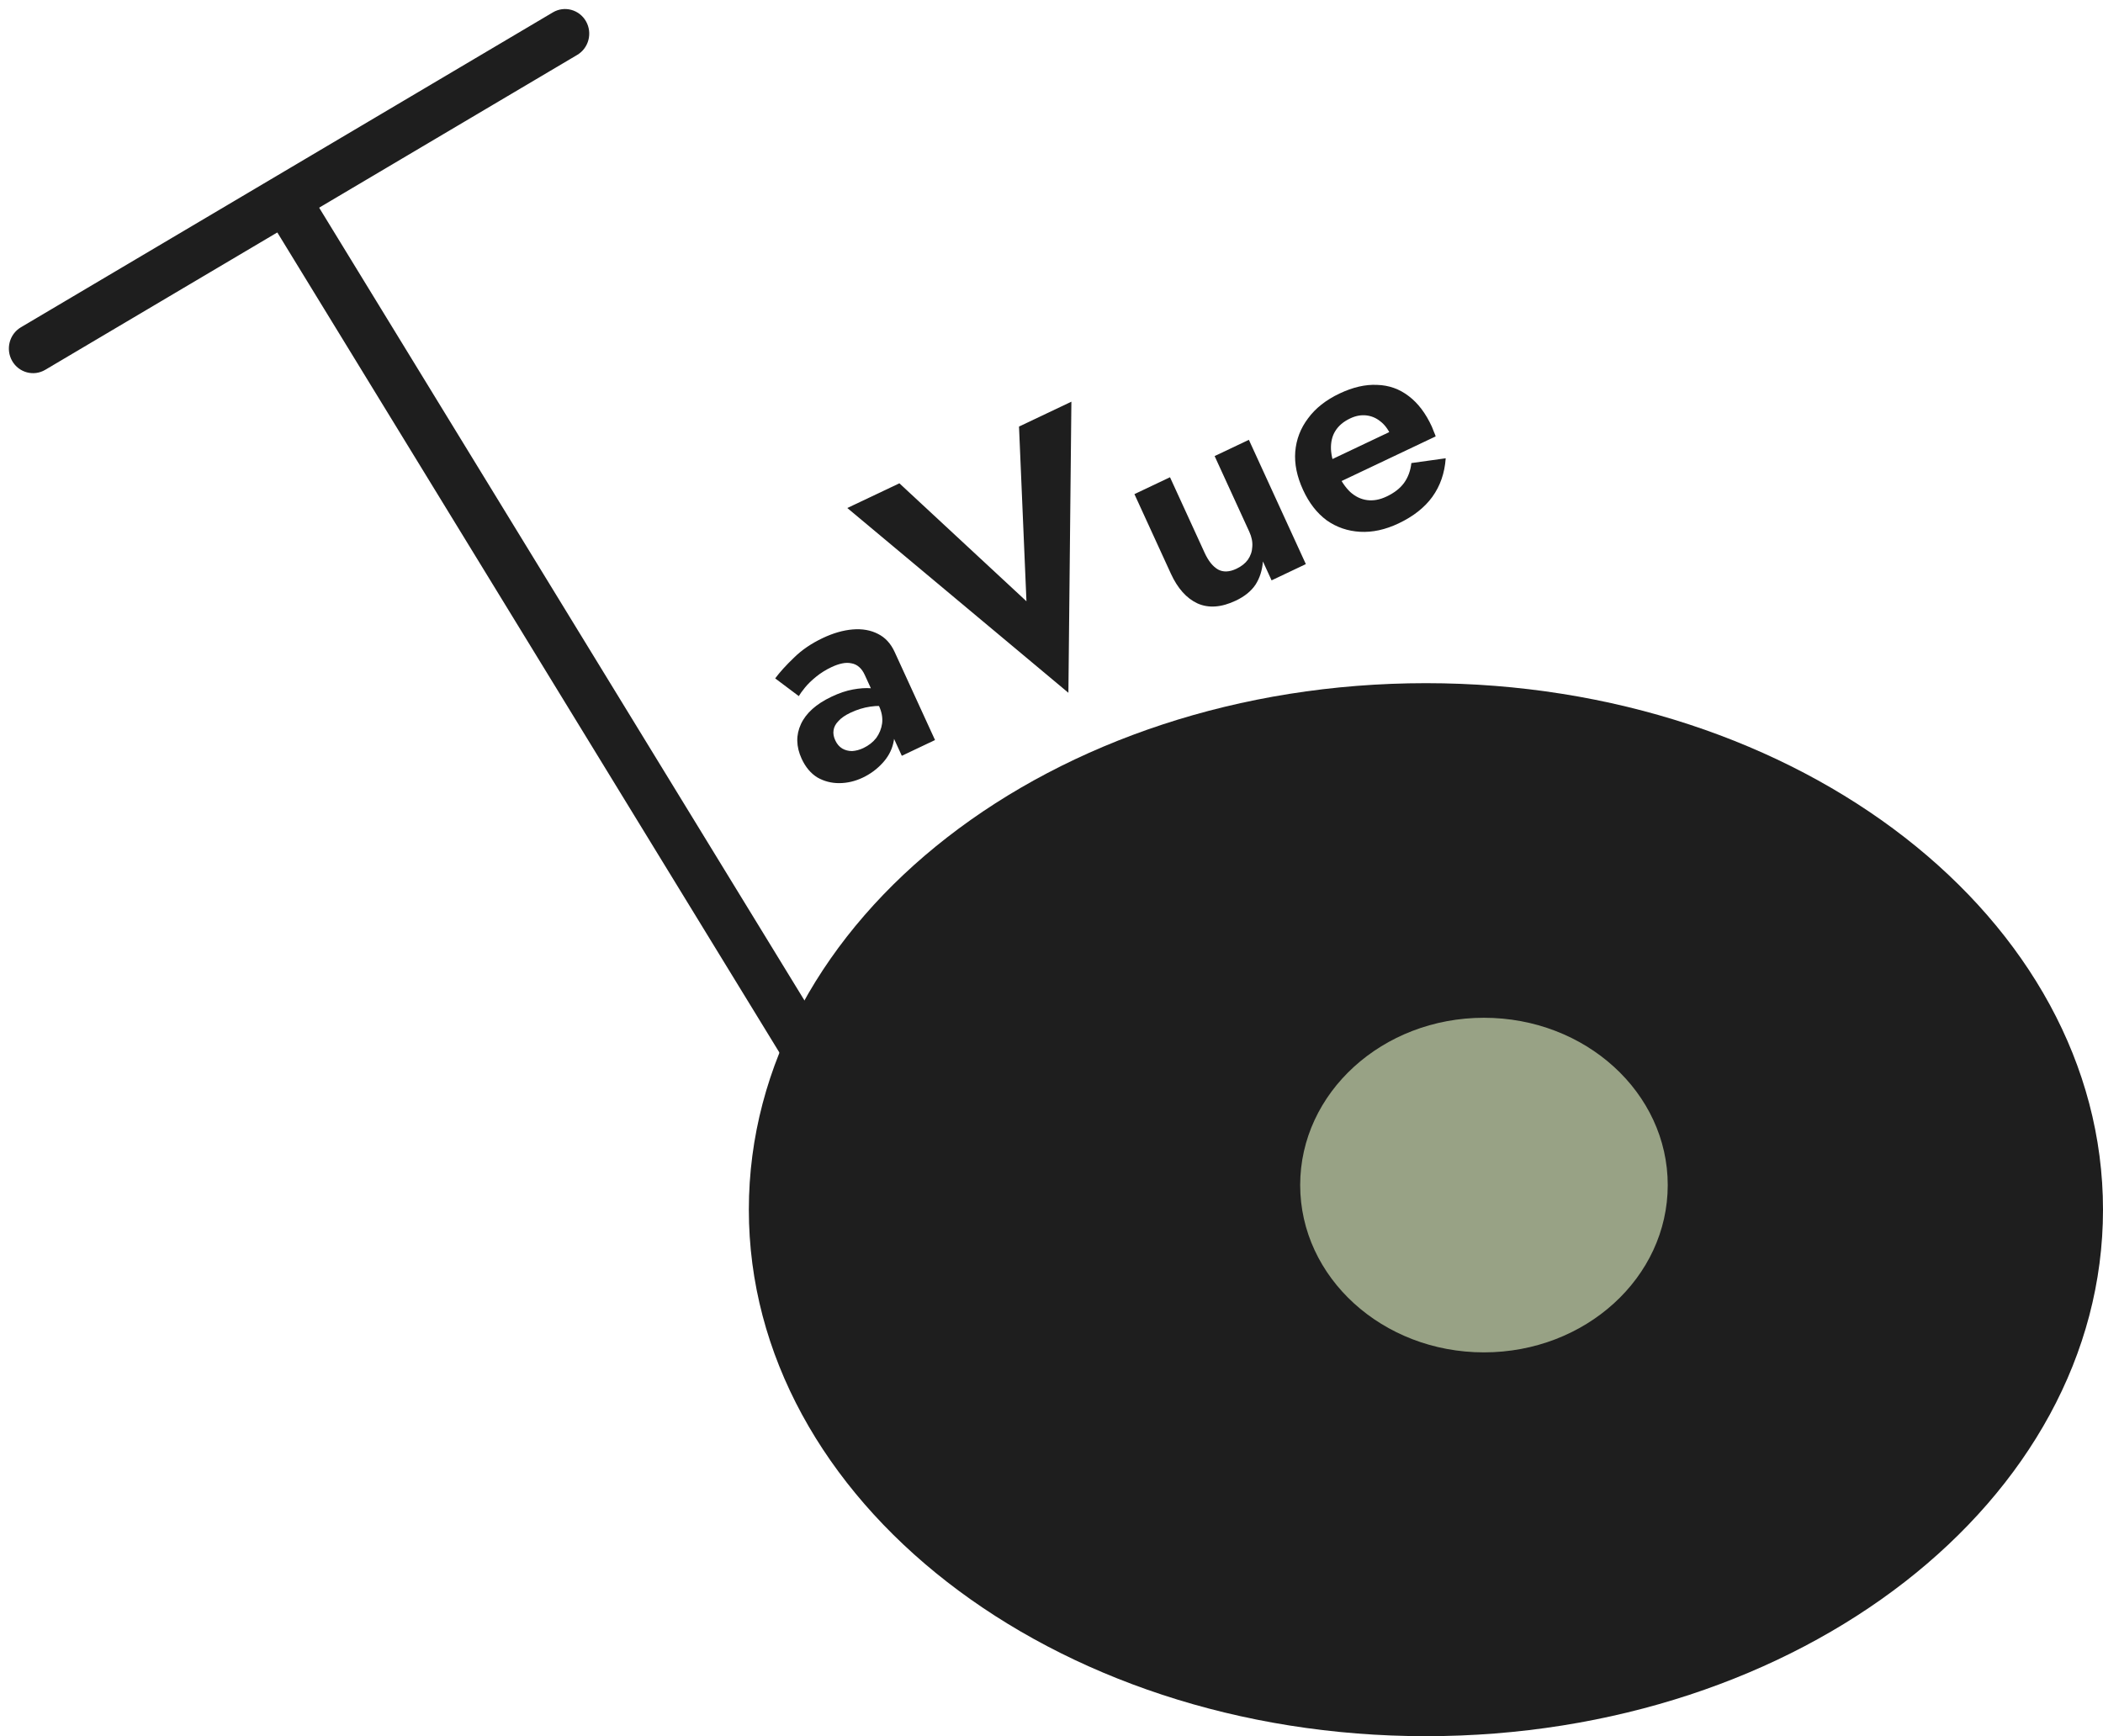 <svg width="109" height="90" viewBox="0 0 109 90" fill="none" xmlns="http://www.w3.org/2000/svg">
<path d="M72.49 27.132C71.802 27.458 71.137 27.603 70.494 27.567C69.852 27.531 69.275 27.333 68.764 26.973C68.258 26.599 67.848 26.072 67.536 25.39C67.219 24.699 67.085 24.041 67.134 23.415C67.187 22.776 67.409 22.199 67.799 21.684C68.184 21.16 68.726 20.733 69.423 20.402C70.12 20.071 70.772 19.921 71.378 19.952C71.989 19.969 72.537 20.164 73.02 20.537C73.5 20.9 73.898 21.428 74.215 22.119C74.253 22.203 74.289 22.294 74.323 22.391C74.366 22.485 74.395 22.561 74.412 22.622L68.741 25.313L68.227 24.192L72.343 22.239L72.156 23.112C72.167 23.039 72.165 22.949 72.15 22.843C72.14 22.722 72.12 22.63 72.09 22.564C71.944 22.247 71.76 22.004 71.538 21.837C71.326 21.665 71.084 21.564 70.813 21.533C70.542 21.503 70.264 21.555 69.98 21.69C69.631 21.855 69.374 22.074 69.208 22.346C69.047 22.604 68.973 22.918 68.985 23.287C69.003 23.642 69.11 24.046 69.306 24.499C69.503 24.928 69.73 25.264 69.986 25.506C70.251 25.744 70.544 25.884 70.865 25.925C71.185 25.966 71.52 25.904 71.868 25.738C72.263 25.551 72.564 25.318 72.77 25.038C72.982 24.744 73.109 24.399 73.152 24.004L74.932 23.756C74.879 24.52 74.649 25.187 74.239 25.756C73.835 26.312 73.252 26.77 72.49 27.132Z" fill="#1E1E1E"/>
<path d="M62.439 28.661C62.632 29.081 62.864 29.369 63.136 29.524C63.404 29.669 63.722 29.655 64.089 29.481C64.346 29.359 64.542 29.203 64.679 29.014C64.82 28.81 64.897 28.586 64.907 28.342C64.928 28.094 64.876 27.834 64.752 27.564L62.955 23.642L64.73 22.799L67.683 29.242L65.907 30.085L65.458 29.104C65.423 29.564 65.294 29.966 65.072 30.311C64.846 30.645 64.508 30.919 64.058 31.133C63.306 31.49 62.641 31.538 62.063 31.278C61.495 31.013 61.036 30.498 60.685 29.732L58.798 25.614L60.642 24.739L62.439 28.661Z" fill="#1E1E1E"/>
<path d="M53.202 31.169L52.816 22.112L55.531 20.823L55.376 35.913L43.917 26.334L46.616 25.054L53.202 31.169Z" fill="#1E1E1E"/>
<path d="M43.292 38.377C43.377 38.564 43.498 38.706 43.654 38.802C43.806 38.89 43.977 38.934 44.167 38.934C44.362 38.921 44.556 38.869 44.749 38.778C45.024 38.647 45.246 38.473 45.415 38.257C45.58 38.031 45.681 37.778 45.721 37.498C45.756 37.208 45.703 36.91 45.561 36.602L46.167 37.337C46.355 37.748 46.399 38.148 46.297 38.537C46.206 38.922 46.013 39.269 45.719 39.579C45.435 39.884 45.1 40.129 44.714 40.312C44.32 40.499 43.916 40.593 43.504 40.596C43.092 40.598 42.712 40.5 42.364 40.301C42.021 40.089 41.748 39.764 41.547 39.325C41.261 38.699 41.249 38.102 41.514 37.533C41.778 36.964 42.305 36.492 43.094 36.118C43.498 35.926 43.871 35.801 44.212 35.741C44.562 35.677 44.871 35.656 45.138 35.677C45.404 35.698 45.609 35.743 45.752 35.812L46.138 36.652C45.804 36.583 45.46 36.576 45.105 36.63C44.76 36.681 44.417 36.786 44.078 36.947C43.802 37.078 43.595 37.222 43.455 37.38C43.31 37.528 43.227 37.687 43.204 37.856C43.177 38.017 43.206 38.191 43.292 38.377ZM41.403 36.085L40.178 35.166C40.427 34.832 40.754 34.472 41.158 34.087C41.558 33.692 42.052 33.356 42.639 33.077C43.181 32.82 43.699 32.671 44.194 32.629C44.688 32.588 45.126 32.664 45.505 32.859C45.881 33.045 46.169 33.357 46.37 33.796L48.463 38.362L46.742 39.179L44.823 34.991C44.742 34.813 44.646 34.677 44.535 34.582C44.42 34.477 44.284 34.411 44.126 34.384C43.977 34.352 43.817 34.354 43.644 34.391C43.47 34.428 43.287 34.492 43.095 34.583C42.801 34.722 42.536 34.888 42.3 35.08C42.064 35.271 41.871 35.459 41.721 35.644C41.571 35.829 41.465 35.976 41.403 36.085Z" fill="#1E1E1E"/>
<path d="M109 62.707C109 77.78 93.288 90 73.906 90C54.525 90 38.813 77.78 38.813 62.707C38.813 47.633 54.525 35.414 73.906 35.414C93.288 35.414 109 47.633 109 62.707Z" fill="#1E1E1E"/>
<path fill-rule="evenodd" clip-rule="evenodd" d="M45.491 60.473C44.904 60.846 44.131 60.663 43.765 60.065L14.298 11.926C13.932 11.328 14.112 10.542 14.7 10.169C15.287 9.797 16.06 9.98 16.426 10.577L45.892 58.717C46.258 59.315 46.079 60.101 45.491 60.473Z" fill="#1E1E1E"/>
<path fill-rule="evenodd" clip-rule="evenodd" d="M0.63 18.71C0.282 18.101 0.485 17.32 1.083 16.966L28.657 0.641C29.255 0.287 30.023 0.494 30.371 1.102C30.719 1.711 30.516 2.492 29.918 2.846L2.344 19.171C1.746 19.525 0.978 19.319 0.63 18.71Z" fill="#1E1E1E"/>
<path d="M86.44 61.431C86.44 66.221 82.175 70.104 76.914 70.104C71.654 70.104 67.389 66.221 67.389 61.431C67.389 56.642 71.654 52.759 76.914 52.759C82.175 52.759 86.44 56.642 86.44 61.431Z" fill="#98A285"/>
</svg>
